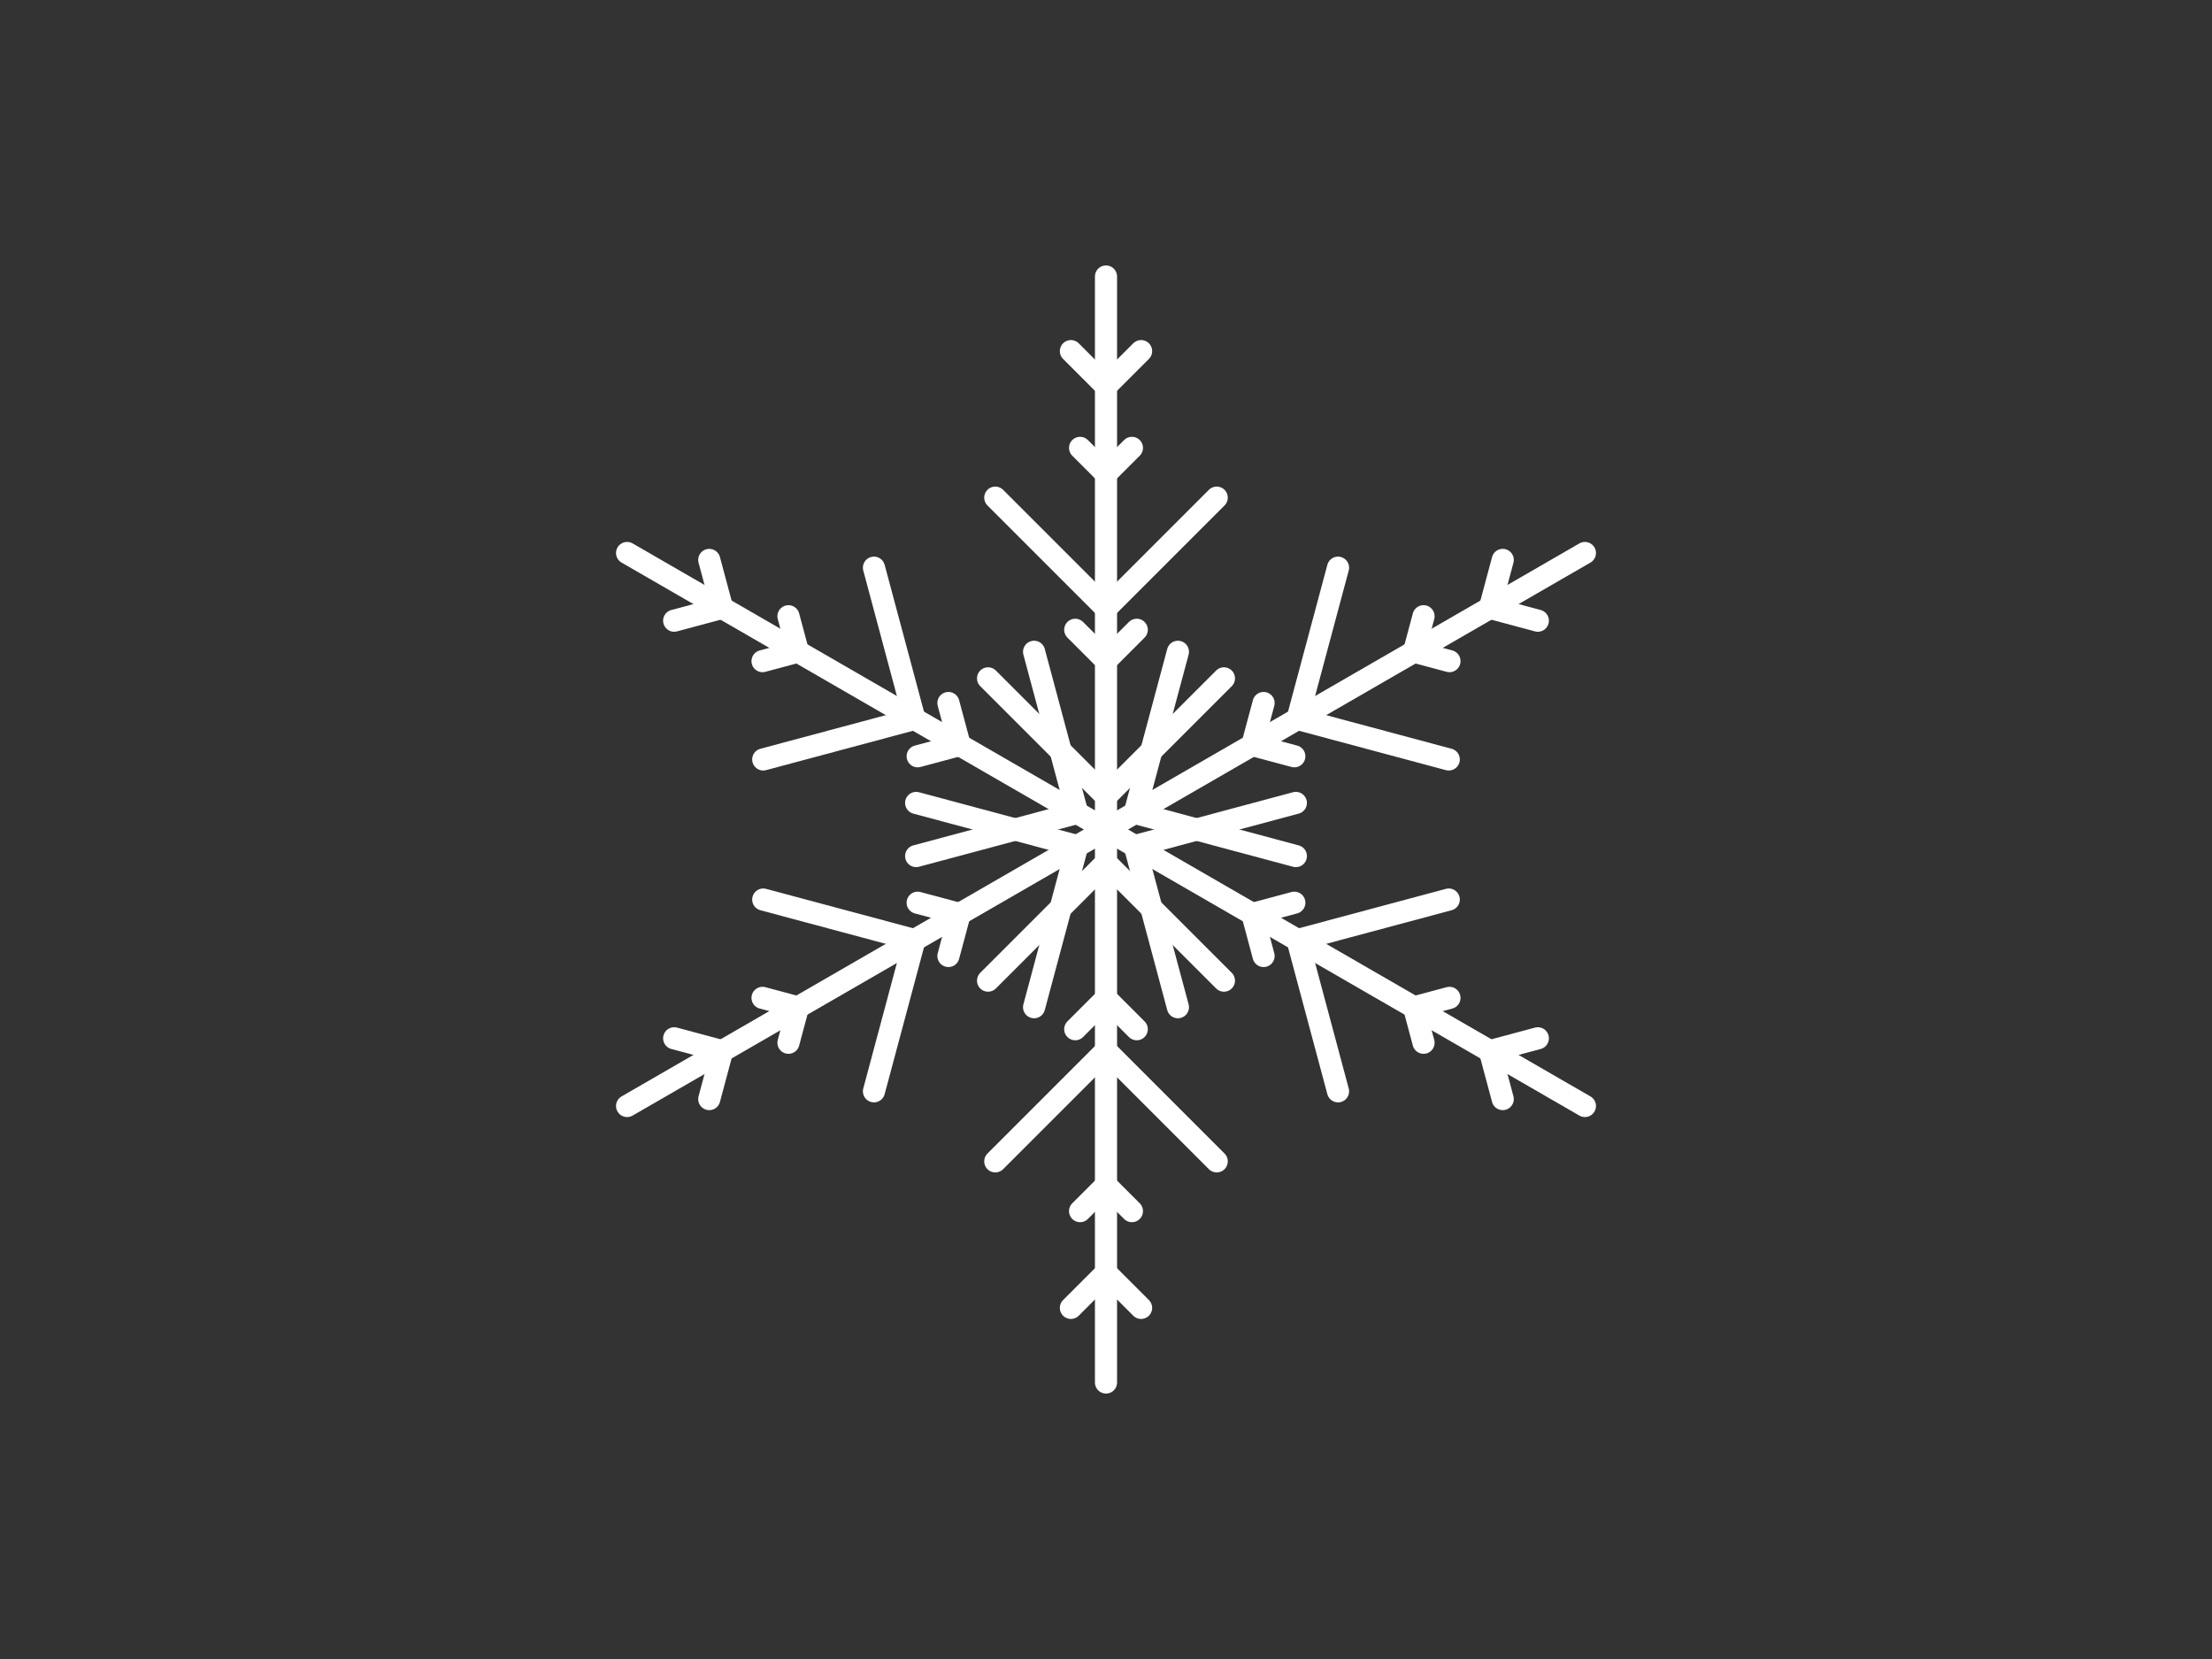﻿<svg version="1.1" xmlns="http://www.w3.org/2000/svg" xmlns:xlink="http://www.w3.org/1999/xlink" width="800" height="600"><rect width="100%" height="100%" fill="#333333" stroke="none"/><g fill="none" fill-rule="nonzero" stroke="none" stroke-width="1" stroke-linecap="butt" stroke-linejoin="miter" stroke-miterlimit="10" stroke-dasharray="" stroke-dashoffset="0" font-family="none" font-weight="none" font-size="none" text-anchor="none" style="mix-blend-mode: normal"><rect x="0" y="0" width="800" height="600"/></g><g fill="none" fill-rule="nonzero" stroke="#ffffff" stroke-width="8" stroke-linecap="round" stroke-linejoin="miter" stroke-miterlimit="10" stroke-dasharray="" stroke-dashoffset="0" font-family="none" font-weight="none" font-size="none" text-anchor="none" style="mix-blend-mode: normal"><g id="Snowflake"><g><line x1="400" y1="300" x2="400" y2="500"/><polyline points="357.346,354.66 400,312.006 442.654,354.66"/><polyline points="388.876,372.229 400,361.105 411.124,372.229"/><polyline points="359.957,420.021 400,379.979 440.043,420.021"/><polyline points="390.626,438.02 400,428.647 409.374,438.02"/><polyline points="387.31,473.012 400,460.322 412.69,473.012"/></g><g><line x1="400" y1="300" x2="226.795" y2="400"/><polyline points="331.336,290.391 389.602,306.003 373.99,364.27"/><polyline points="331.886,326.481 347.082,330.552 343.01,345.748"/><polyline points="276.037,325.333 330.736,339.989 316.08,394.689"/><polyline points="275.784,360.892 288.589,364.323 285.158,377.128"/><polyline points="243.822,375.516 261.157,380.161 256.513,397.496"/></g><g><line x1="400" y1="300" x2="226.795" y2="200"/><polyline points="373.99,235.73 389.602,293.997 331.336,309.609"/><polyline points="343.01,254.252 347.082,269.448 331.886,273.519"/><polyline points="316.08,205.311 330.736,260.011 276.037,274.667"/><polyline points="285.158,222.872 288.589,235.677 275.784,239.108"/><polyline points="256.513,202.504 261.157,219.839 243.822,224.484"/></g><g><line x1="400" y1="300" x2="400" y2="100"/><polyline points="442.654,245.34 400,287.994 357.346,245.34"/><polyline points="411.124,227.771 400,238.895 388.876,227.771"/><polyline points="440.043,179.979 400,220.021 359.957,179.979"/><polyline points="409.374,161.98 400,171.353 390.626,161.98"/><polyline points="412.69,126.988 400,139.678 387.31,126.988"/></g><g><line x1="400" y1="300" x2="573.205" y2="200"/><polyline points="468.664,309.609 410.398,293.997 426.01,235.73"/><polyline points="468.114,273.519 452.918,269.448 456.99,254.252"/><polyline points="523.963,274.667 469.264,260.011 483.92,205.311"/><polyline points="524.216,239.108 511.411,235.677 514.842,222.872"/><polyline points="556.178,224.484 538.843,219.839 543.487,202.504"/></g><g><line x1="400" y1="300" x2="573.205" y2="400"/><polyline points="426.01,364.27 410.398,306.003 468.664,290.391"/><polyline points="456.99,345.748 452.918,330.552 468.114,326.481"/><polyline points="483.92,394.689 469.264,339.989 523.963,325.333"/><polyline points="514.842,377.128 511.411,364.323 524.216,360.892"/><polyline points="543.487,397.496 538.843,380.161 556.178,375.516"/></g></g></g><g fill="none" fill-rule="nonzero" stroke="none" stroke-width="1" stroke-linecap="butt" stroke-linejoin="miter" stroke-miterlimit="10" stroke-dasharray="" stroke-dashoffset="0" font-family="sans-serif" font-weight="normal" font-size="12" text-anchor="start" style="mix-blend-mode: normal"/></svg>
